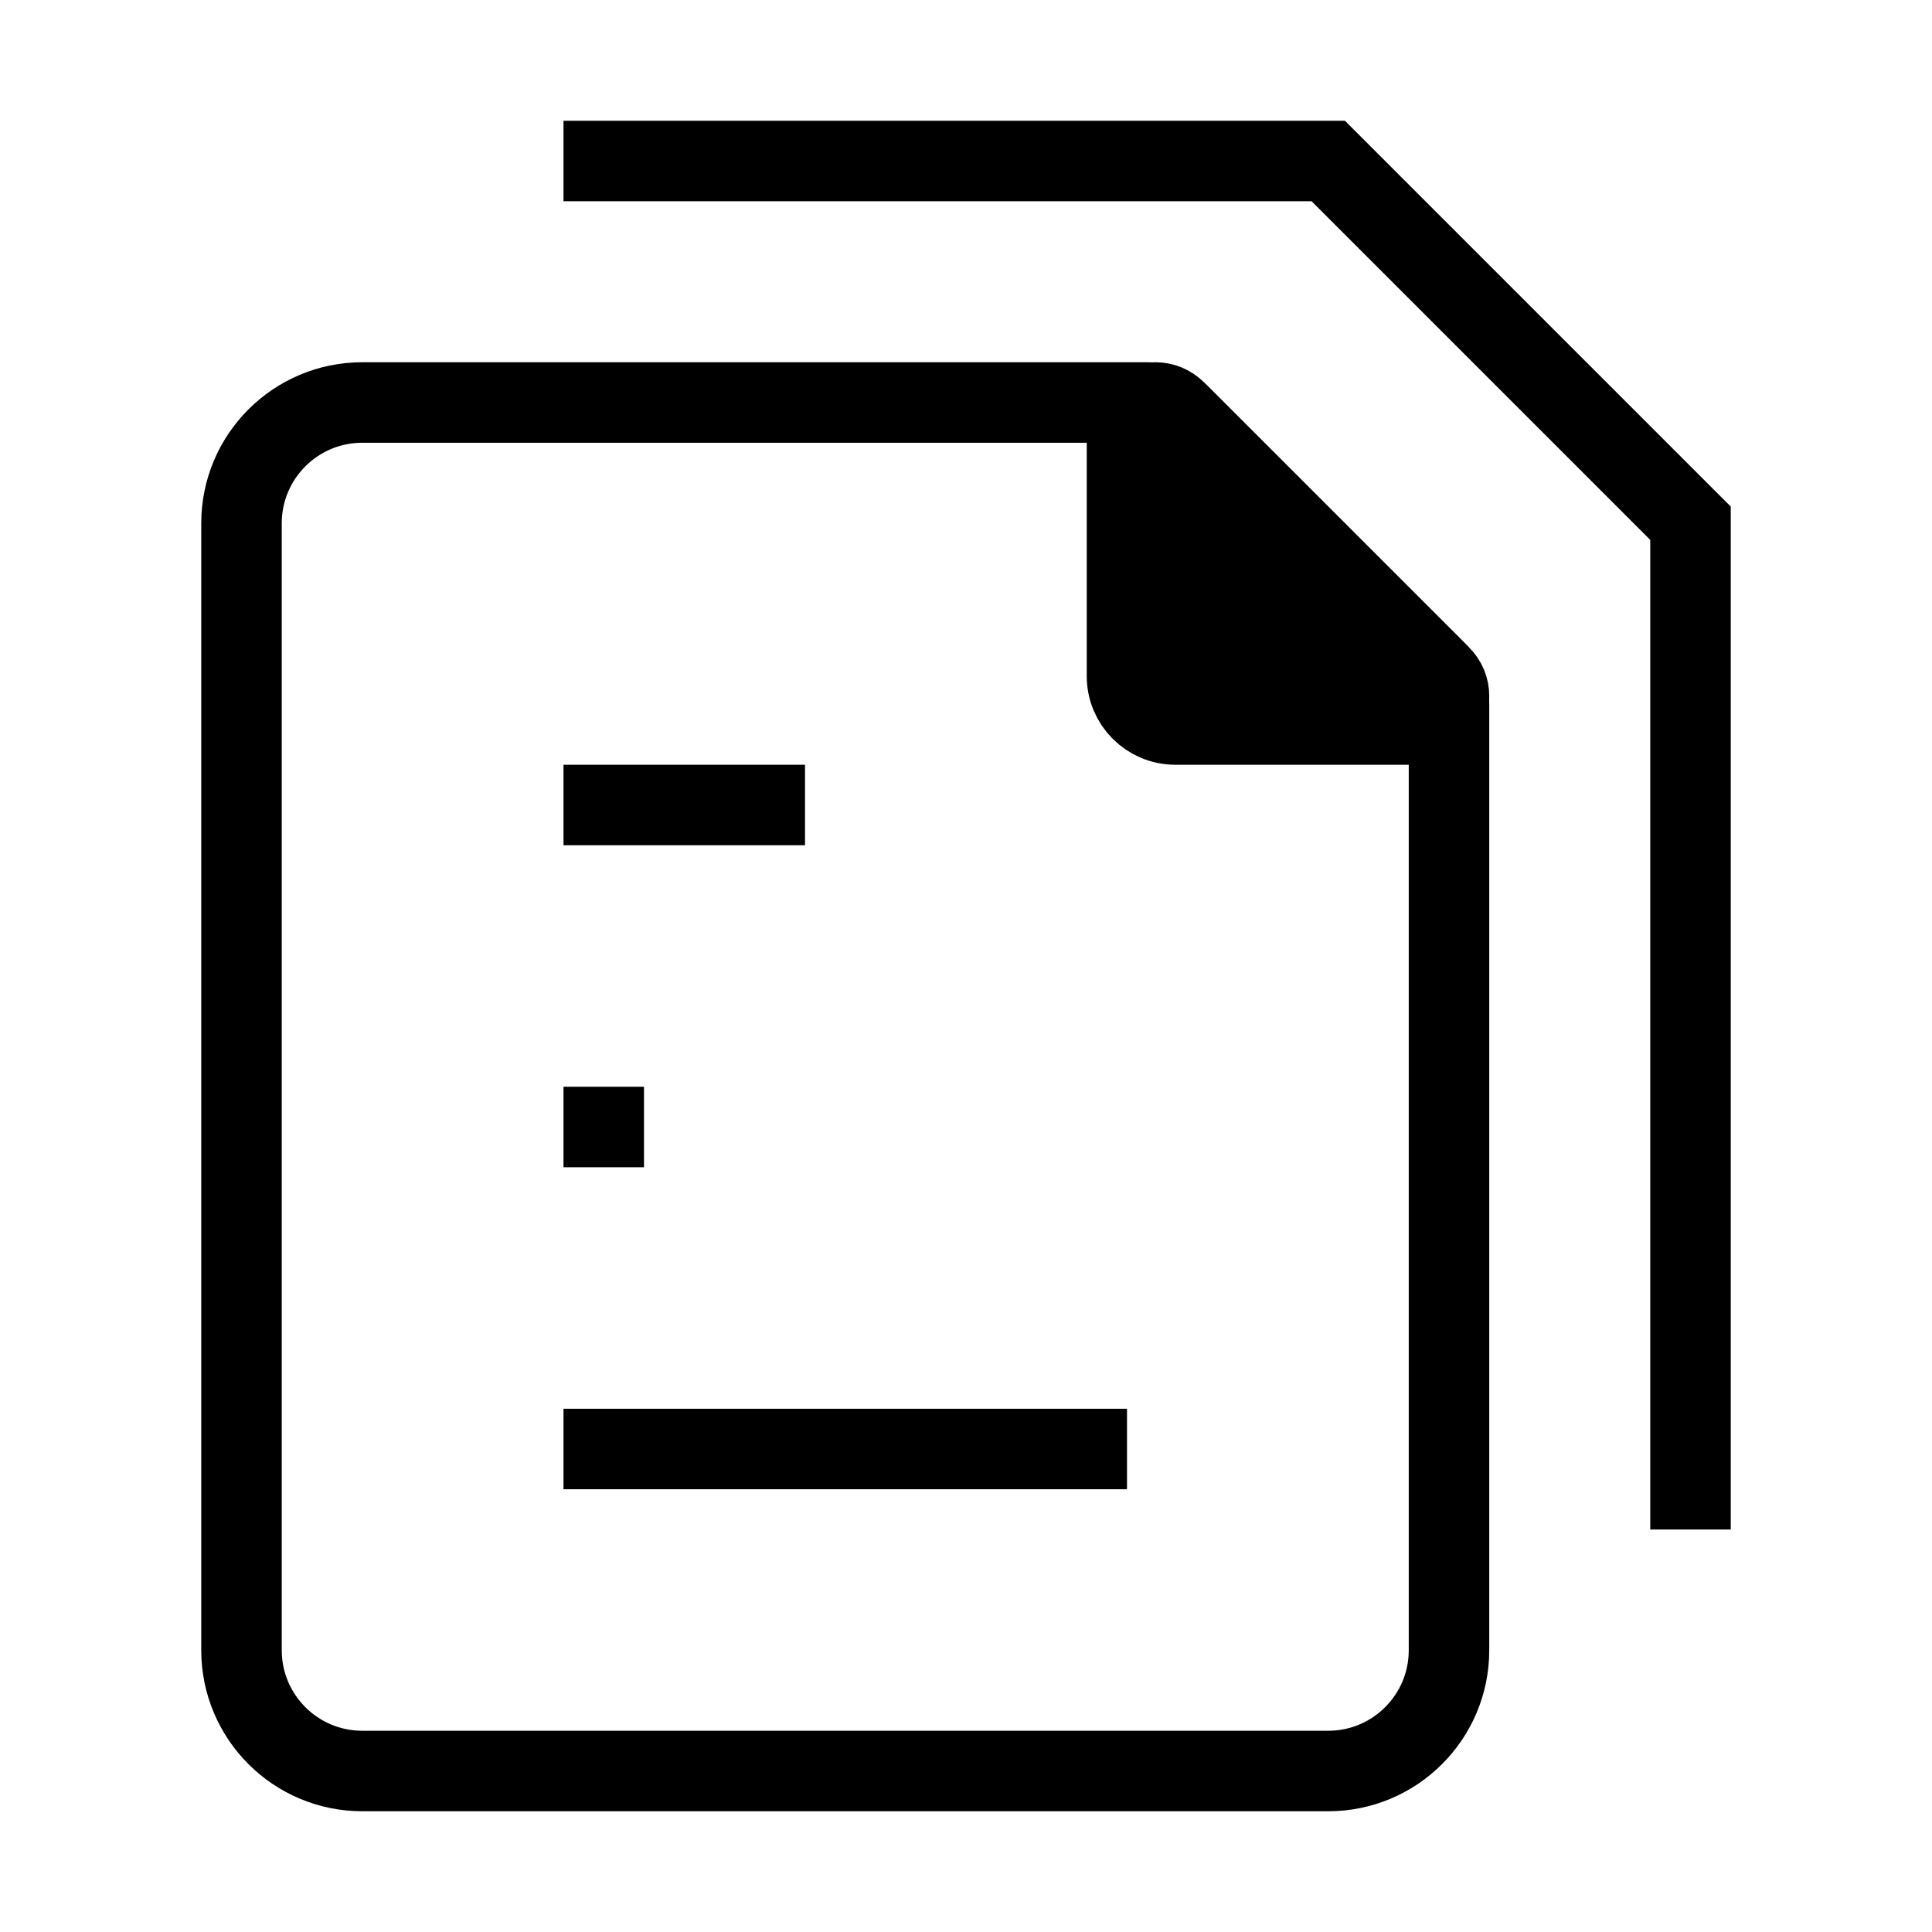 <svg viewBox="0 0 24 24" fill="none" xmlns="http://www.w3.org/2000/svg">
  <g id="SVGRepo_bgCarrier" strokeWidth="0"></g>
  <g id="SVGRepo_tracerCarrier" strokeLinecap="round" strokeLinejoin="round"></g>
  <g id="SVGRepo_iconCarrier">
    <path d="M7 18H10.5H14" stroke="#000000" strokeWidth="1.5" strokeLinecap="round"
      strokeLinejoin="round"></path>
    <path d="M7 14H7.5H8" stroke="#000000" strokeWidth="1.5" strokeLinecap="round"
      strokeLinejoin="round"></path>
    <path d="M7 10H8.5H10" stroke="#000000" strokeWidth="1.5" strokeLinecap="round"
      strokeLinejoin="round"></path>
    <path d="M7 2L16.5 2L21 6.5V19" stroke="#000000" strokeWidth="1.5" strokeLinecap="round"
      strokeLinejoin="round"></path>
    <path
      d="M3 20.5V6.5C3 5.672 3.672 5 4.5 5H14.252C14.411 5 14.563 5.063 14.676 5.176L17.824 8.324C17.937 8.437 18 8.589 18 8.749V20.5C18 21.328 17.328 22 16.5 22H4.5C3.672 22 3 21.328 3 20.5Z"
      stroke="#000000" strokeWidth="1.5" strokeLinecap="round" strokeLinejoin="round"></path>
    <path
      d="M14 8.4V5.354C14 5.158 14.158 5 14.354 5C14.447 5 14.537 5.037 14.604 5.104L17.896 8.396C17.963 8.463 18 8.553 18 8.646C18 8.842 17.842 9 17.646 9H14.6C14.269 9 14 8.731 14 8.4Z"
      fill="#000000" stroke="#000000" strokeWidth="1.5" strokeLinecap="round"
      strokeLinejoin="round"></path>
  </g>
</svg>